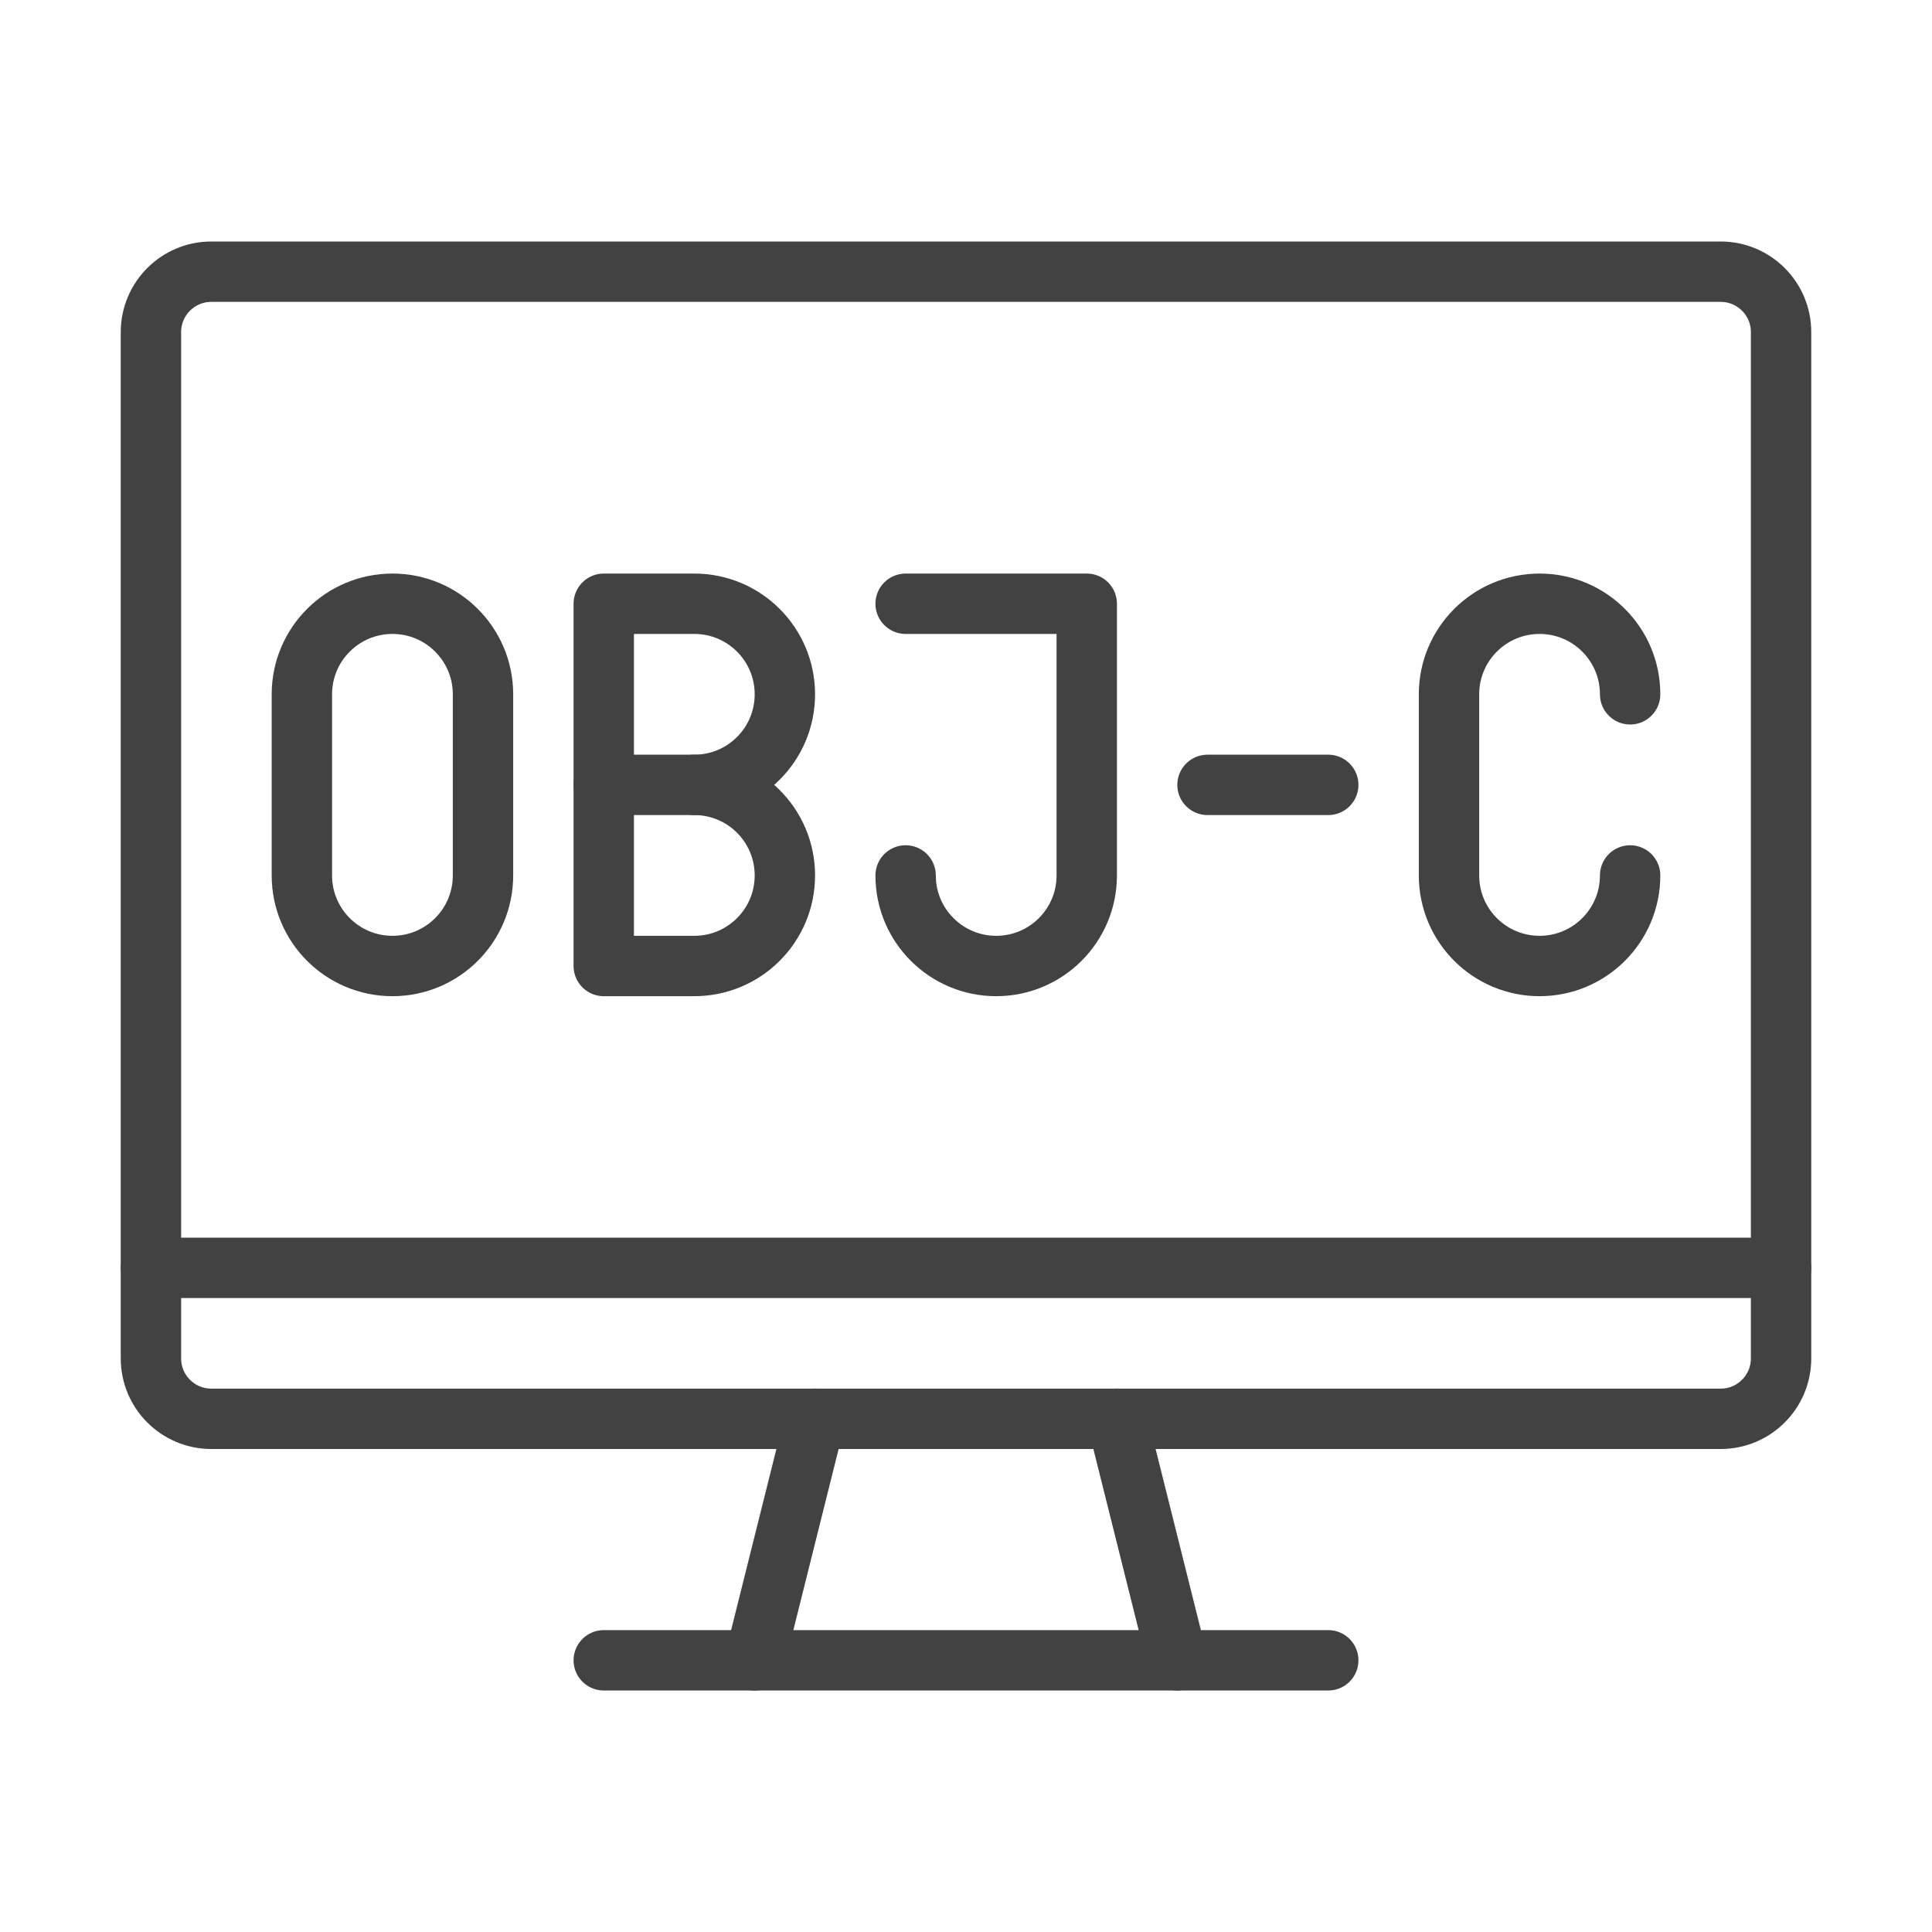 <svg id="Image" enable-background="new 0 0 64 64" height="64" viewBox="0 0 64 64" width="64" xmlns="http://www.w3.org/2000/svg"><g style="fill:none;stroke:#424242;stroke-width:2;stroke-linecap:round;stroke-linejoin:round;stroke-miterlimit:10"><g><path d="m59 45c0 1.104-.896 2-2 2h-50c-1.104 0-2-.896-2-2v-34c0-1.104.896-2 2-2h50c1.104 0 2 .896 2 2z"/><path d="m5 42h54"/><path d="m44 55h-24"/><path d="m37 47 2 8"/><path d="m27 47-2 8"/></g><path d="m16 29c0 1.657-1.343 3-3 3s-3-1.343-3-3v-6c0-1.657 1.343-3 3-3s3 1.343 3 3z"/><path d="m30 20h6v9c0 1.657-1.343 3-3 3s-3-1.343-3-3"/><path d="m26 23c0 1.657-1.343 3-3 3h-3v-6h3c1.657 0 3 1.343 3 3z"/><path d="m23 26c1.657 0 3 1.343 3 3s-1.343 3-3 3h-3v-6"/><path d="m54 29c0 1.657-1.343 3-3 3s-3-1.343-3-3v-6c0-1.657 1.343-3 3-3s3 1.343 3 3"/><path d="m40 26h4"/></g></svg>